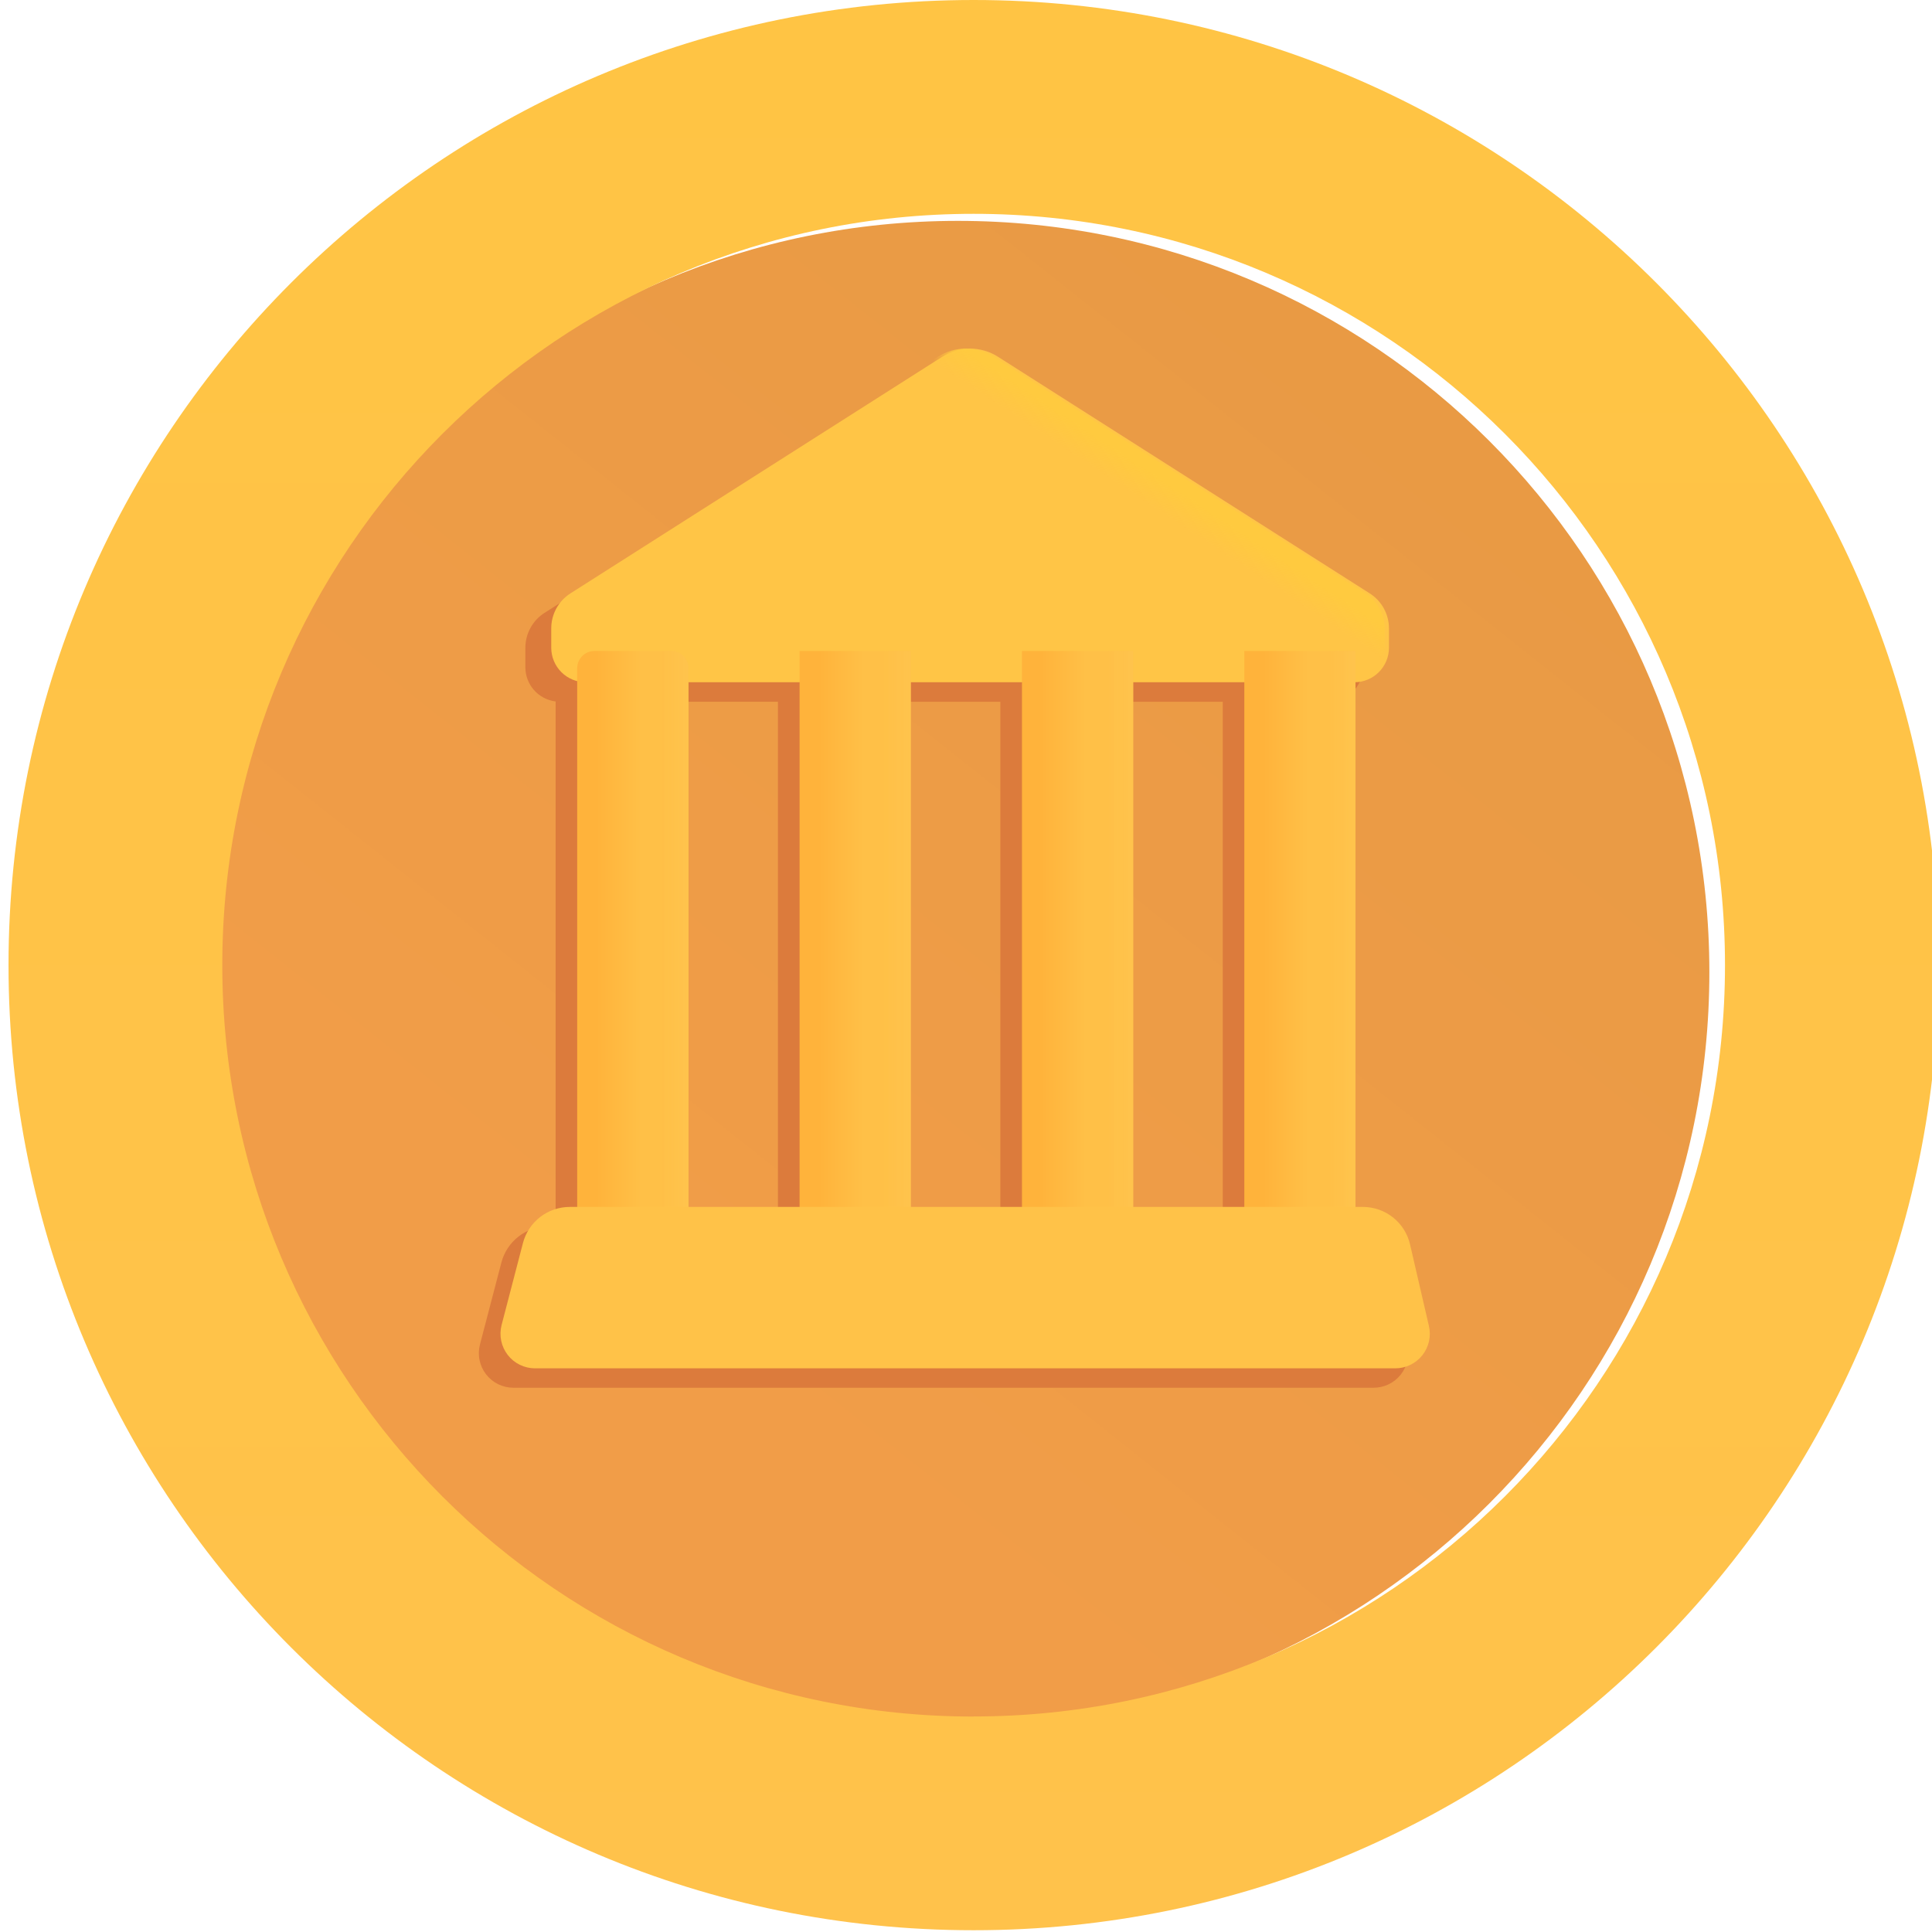 <svg width="68" height="68" viewBox="0 0 68 68" fill="none" xmlns="http://www.w3.org/2000/svg">
<g filter="url(#filter0_i_41_57)">
<path d="M33.969 60.414C48.574 60.414 60.414 48.574 60.414 33.969C60.414 19.364 48.574 7.524 33.969 7.524C19.364 7.524 7.524 19.364 7.524 33.969C7.524 48.574 19.364 60.414 33.969 60.414Z" fill="url(#paint0_linear_41_57)"/>
</g>
<g filter="url(#filter1_iiii_41_57)">
<path fill-rule="evenodd" clip-rule="evenodd" d="M33.969 67.938C52.73 67.938 67.938 52.73 67.938 33.969C67.938 15.208 52.73 0 33.969 0C15.208 0 0 15.21 0 33.971C0 52.73 15.208 67.938 33.969 67.938ZM33.969 60.414C48.574 60.414 60.414 48.574 60.414 33.969C60.414 19.364 48.574 7.526 33.969 7.526C19.364 7.526 7.524 19.364 7.524 33.969C7.524 48.574 19.364 60.417 33.969 60.417" fill="url(#paint1_linear_41_57)"/>
</g>
<g filter="url(#filter2_f_41_57)">
<path fill-rule="evenodd" clip-rule="evenodd" d="M19.167 21.57C18.959 21.701 18.789 21.884 18.671 22.099C18.552 22.315 18.491 22.557 18.491 22.802V23.483C18.491 23.78 18.599 24.066 18.795 24.288C18.991 24.51 19.262 24.653 19.556 24.689V43.163H19.293C18.917 43.164 18.551 43.289 18.253 43.52C17.955 43.75 17.742 44.073 17.647 44.438L16.893 47.322C16.846 47.502 16.841 47.69 16.879 47.872C16.916 48.054 16.994 48.225 17.108 48.372C17.222 48.519 17.367 48.638 17.534 48.72C17.701 48.801 17.884 48.844 18.07 48.844H48.345C48.528 48.844 48.709 48.803 48.874 48.724C49.039 48.645 49.184 48.529 49.298 48.386C49.412 48.243 49.492 48.076 49.533 47.898C49.573 47.719 49.573 47.534 49.532 47.356L48.871 44.484C48.784 44.108 48.573 43.773 48.271 43.533C47.969 43.293 47.595 43.163 47.21 43.163H46.95V24.682C47.235 24.637 47.495 24.491 47.684 24.272C47.872 24.052 47.975 23.773 47.976 23.483V22.802C47.976 22.557 47.915 22.315 47.797 22.1C47.679 21.884 47.509 21.702 47.302 21.57L34.212 13.241C33.919 13.054 33.579 12.955 33.232 12.955C32.885 12.955 32.545 13.054 32.252 13.241L19.167 21.57ZM43.037 43.163V24.699H39.122V43.163H43.037ZM35.209 43.163V24.699H31.294V43.163H35.209ZM27.381 43.163V24.699H23.469V43.163H27.381Z" fill="#DC7B3C"/>
</g>
<g filter="url(#filter3_ii_41_57)">
<path d="M19.252 22.117C19.252 21.872 19.314 21.63 19.431 21.415C19.549 21.2 19.719 21.018 19.926 20.886L33.016 12.555C33.308 12.369 33.648 12.27 33.995 12.27C34.341 12.27 34.681 12.369 34.973 12.555L48.061 20.886C48.268 21.018 48.439 21.2 48.557 21.415C48.675 21.63 48.737 21.871 48.737 22.117V22.798C48.737 23.12 48.609 23.429 48.381 23.657C48.153 23.885 47.844 24.013 47.521 24.013H20.468C20.146 24.013 19.836 23.885 19.608 23.657C19.38 23.429 19.252 23.12 19.252 22.798V22.117Z" fill="#FFC546"/>
</g>
<path d="M19.252 22.117C19.252 21.872 19.314 21.63 19.431 21.415C19.549 21.2 19.719 21.018 19.926 20.886L33.016 12.555C33.308 12.369 33.648 12.27 33.995 12.27C34.341 12.27 34.681 12.369 34.973 12.555L48.061 20.886C48.268 21.018 48.439 21.2 48.557 21.415C48.675 21.63 48.737 21.871 48.737 22.117V22.798C48.737 23.12 48.609 23.429 48.381 23.657C48.153 23.885 47.844 24.013 47.521 24.013H20.468C20.146 24.013 19.836 23.885 19.608 23.657C19.38 23.429 19.252 23.12 19.252 22.798V22.117Z" fill="url(#paint2_linear_41_57)"/>
<path d="M20.315 23.52C20.315 23.359 20.379 23.204 20.493 23.09C20.607 22.976 20.761 22.912 20.923 22.912H23.622C23.783 22.912 23.938 22.976 24.052 23.09C24.166 23.204 24.23 23.359 24.23 23.52V43.013H20.315V23.52Z" fill="url(#paint3_linear_41_57)"/>
<path d="M20.315 23.52C20.315 23.359 20.379 23.204 20.493 23.09C20.607 22.976 20.761 22.912 20.923 22.912H23.622C23.783 22.912 23.938 22.976 24.052 23.09C24.166 23.204 24.23 23.359 24.23 23.52V43.013H20.315V23.52Z" fill="url(#paint4_linear_41_57)"/>
<path d="M28.143 22.912H32.055V43.013H28.143V22.912Z" fill="url(#paint5_linear_41_57)"/>
<path d="M28.143 22.912H32.055V43.013H28.143V22.912Z" fill="url(#paint6_linear_41_57)"/>
<path d="M35.97 22.912H39.883V43.013H35.97V22.912Z" fill="url(#paint7_linear_41_57)"/>
<path d="M35.97 22.912H39.883V43.013H35.97V22.912Z" fill="url(#paint8_linear_41_57)"/>
<path d="M43.796 22.912H47.708V43.013H43.796V22.912Z" fill="url(#paint9_linear_41_57)"/>
<path d="M43.796 22.912H47.708V43.013H43.796V22.912Z" fill="url(#paint10_linear_41_57)"/>
<g filter="url(#filter4_ii_41_57)">
<path d="M18.406 43.752C18.501 43.387 18.715 43.065 19.013 42.834C19.311 42.604 19.678 42.48 20.055 42.48H47.971C48.356 42.48 48.73 42.611 49.031 42.851C49.332 43.09 49.543 43.425 49.629 43.8L50.293 46.67C50.335 46.849 50.335 47.034 50.295 47.213C50.255 47.391 50.174 47.559 50.06 47.702C49.946 47.845 49.801 47.961 49.636 48.041C49.471 48.12 49.29 48.161 49.107 48.161H18.831C18.646 48.161 18.462 48.118 18.296 48.036C18.129 47.955 17.983 47.836 17.869 47.688C17.756 47.541 17.677 47.37 17.64 47.188C17.603 47.006 17.608 46.818 17.654 46.638L18.406 43.752Z" fill="#FFC248"/>
</g>
<defs>
<filter id="filter0_i_41_57" x="7.274" y="7.524" width="53.14" height="53.14" filterUnits="userSpaceOnUse" color-interpolation-filters="sRGB">
<feFlood flood-opacity="0" result="BackgroundImageFix"/>
<feBlend mode="normal" in="SourceGraphic" in2="BackgroundImageFix" result="shape"/>
<feColorMatrix in="SourceAlpha" type="matrix" values="0 0 0 0 0 0 0 0 0 0 0 0 0 0 0 0 0 0 127 0" result="hardAlpha"/>
<feOffset dx="-0.25" dy="0.25"/>
<feGaussianBlur stdDeviation="0.5"/>
<feComposite in2="hardAlpha" operator="arithmetic" k2="-1" k3="1"/>
<feColorMatrix type="matrix" values="0 0 0 0 0.831 0 0 0 0 0.451 0 0 0 0 0.196 0 0 0 1 0"/>
<feBlend mode="normal" in2="shape" result="effect1_innerShadow_41_57"/>
</filter>
<filter id="filter1_iiii_41_57" x="-0.3" y="-0.3" width="68.538" height="68.538" filterUnits="userSpaceOnUse" color-interpolation-filters="sRGB">
<feFlood flood-opacity="0" result="BackgroundImageFix"/>
<feBlend mode="normal" in="SourceGraphic" in2="BackgroundImageFix" result="shape"/>
<feColorMatrix in="SourceAlpha" type="matrix" values="0 0 0 0 0 0 0 0 0 0 0 0 0 0 0 0 0 0 127 0" result="hardAlpha"/>
<feOffset dx="0.3" dy="0.3"/>
<feGaussianBlur stdDeviation="0.3"/>
<feComposite in2="hardAlpha" operator="arithmetic" k2="-1" k3="1"/>
<feColorMatrix type="matrix" values="0 0 0 0 0.886 0 0 0 0 0.663 0 0 0 0 0.235 0 0 0 1 0"/>
<feBlend mode="normal" in2="shape" result="effect1_innerShadow_41_57"/>
<feColorMatrix in="SourceAlpha" type="matrix" values="0 0 0 0 0 0 0 0 0 0 0 0 0 0 0 0 0 0 127 0" result="hardAlpha"/>
<feOffset dx="0.3" dy="-0.3"/>
<feGaussianBlur stdDeviation="0.3"/>
<feComposite in2="hardAlpha" operator="arithmetic" k2="-1" k3="1"/>
<feColorMatrix type="matrix" values="0 0 0 0 0.957 0 0 0 0 0.608 0 0 0 0 0.294 0 0 0 1 0"/>
<feBlend mode="normal" in2="effect1_innerShadow_41_57" result="effect2_innerShadow_41_57"/>
<feColorMatrix in="SourceAlpha" type="matrix" values="0 0 0 0 0 0 0 0 0 0 0 0 0 0 0 0 0 0 127 0" result="hardAlpha"/>
<feOffset dy="-0.3"/>
<feGaussianBlur stdDeviation="0.3"/>
<feComposite in2="hardAlpha" operator="arithmetic" k2="-1" k3="1"/>
<feColorMatrix type="matrix" values="0 0 0 0 0.957 0 0 0 0 0.608 0 0 0 0 0.294 0 0 0 1 0"/>
<feBlend mode="normal" in2="effect2_innerShadow_41_57" result="effect3_innerShadow_41_57"/>
<feColorMatrix in="SourceAlpha" type="matrix" values="0 0 0 0 0 0 0 0 0 0 0 0 0 0 0 0 0 0 127 0" result="hardAlpha"/>
<feOffset dx="-0.3" dy="0.3"/>
<feGaussianBlur stdDeviation="0.3"/>
<feComposite in2="hardAlpha" operator="arithmetic" k2="-1" k3="1"/>
<feColorMatrix type="matrix" values="0 0 0 0 1 0 0 0 0 0.882 0 0 0 0 0.337 0 0 0 1 0"/>
<feBlend mode="normal" in2="effect3_innerShadow_41_57" result="effect4_innerShadow_41_57"/>
</filter>
<filter id="filter2_f_41_57" x="16.254" y="12.355" width="33.909" height="37.089" filterUnits="userSpaceOnUse" color-interpolation-filters="sRGB">
<feFlood flood-opacity="0" result="BackgroundImageFix"/>
<feBlend mode="normal" in="SourceGraphic" in2="BackgroundImageFix" result="shape"/>
<feGaussianBlur stdDeviation="0.3" result="effect1_foregroundBlur_41_57"/>
</filter>
<filter id="filter3_ii_41_57" x="19.252" y="12.02" width="29.635" height="12.243" filterUnits="userSpaceOnUse" color-interpolation-filters="sRGB">
<feFlood flood-opacity="0" result="BackgroundImageFix"/>
<feBlend mode="normal" in="SourceGraphic" in2="BackgroundImageFix" result="shape"/>
<feColorMatrix in="SourceAlpha" type="matrix" values="0 0 0 0 0 0 0 0 0 0 0 0 0 0 0 0 0 0 127 0" result="hardAlpha"/>
<feOffset dy="-0.25"/>
<feGaussianBlur stdDeviation="0.25"/>
<feComposite in2="hardAlpha" operator="arithmetic" k2="-1" k3="1"/>
<feColorMatrix type="matrix" values="0 0 0 0 0.98 0 0 0 0 0.647 0 0 0 0 0.173 0 0 0 1 0"/>
<feBlend mode="normal" in2="shape" result="effect1_innerShadow_41_57"/>
<feColorMatrix in="SourceAlpha" type="matrix" values="0 0 0 0 0 0 0 0 0 0 0 0 0 0 0 0 0 0 127 0" result="hardAlpha"/>
<feOffset dx="0.15" dy="0.25"/>
<feGaussianBlur stdDeviation="0.25"/>
<feComposite in2="hardAlpha" operator="arithmetic" k2="-1" k3="1"/>
<feColorMatrix type="matrix" values="0 0 0 0 0.98 0 0 0 0 0.647 0 0 0 0 0.173 0 0 0 1 0"/>
<feBlend mode="normal" in2="effect1_innerShadow_41_57" result="effect2_innerShadow_41_57"/>
</filter>
<filter id="filter4_ii_41_57" x="17.365" y="42.23" width="33.209" height="6.181" filterUnits="userSpaceOnUse" color-interpolation-filters="sRGB">
<feFlood flood-opacity="0" result="BackgroundImageFix"/>
<feBlend mode="normal" in="SourceGraphic" in2="BackgroundImageFix" result="shape"/>
<feColorMatrix in="SourceAlpha" type="matrix" values="0 0 0 0 0 0 0 0 0 0 0 0 0 0 0 0 0 0 127 0" result="hardAlpha"/>
<feOffset dx="0.25" dy="-0.25"/>
<feGaussianBlur stdDeviation="0.2"/>
<feComposite in2="hardAlpha" operator="arithmetic" k2="-1" k3="1"/>
<feColorMatrix type="matrix" values="0 0 0 0 0.992 0 0 0 0 0.659 0 0 0 0 0.071 0 0 0 1 0"/>
<feBlend mode="normal" in2="shape" result="effect1_innerShadow_41_57"/>
<feColorMatrix in="SourceAlpha" type="matrix" values="0 0 0 0 0 0 0 0 0 0 0 0 0 0 0 0 0 0 127 0" result="hardAlpha"/>
<feOffset dx="-0.25" dy="0.25"/>
<feGaussianBlur stdDeviation="0.2"/>
<feComposite in2="hardAlpha" operator="arithmetic" k2="-1" k3="1"/>
<feColorMatrix type="matrix" values="0 0 0 0 1 0 0 0 0 0.8 0 0 0 0 0.29 0 0 0 1 0"/>
<feBlend mode="normal" in2="effect1_innerShadow_41_57" result="effect2_innerShadow_41_57"/>
</filter>
<linearGradient id="paint0_linear_41_57" x1="23.179" y1="47.193" x2="51.752" y2="11.171" gradientUnits="userSpaceOnUse">
<stop stop-color="#F19D48"/>
<stop offset="1" stop-color="#E89A44"/>
</linearGradient>
<linearGradient id="paint1_linear_41_57" x1="33.969" y1="0" x2="33.969" y2="67.938" gradientUnits="userSpaceOnUse">
<stop stop-color="#FFC444"/>
<stop offset="1" stop-color="#FFC24B"/>
</linearGradient>
<linearGradient id="paint2_linear_41_57" x1="42.026" y1="16.643" x2="41.036" y2="18.143" gradientUnits="userSpaceOnUse">
<stop offset="0.459" stop-color="#FFCA3F"/>
<stop offset="1" stop-color="#FFCA3F" stop-opacity="0"/>
</linearGradient>
<linearGradient id="paint3_linear_41_57" x1="20.67" y1="30.674" x2="22.571" y2="30.674" gradientUnits="userSpaceOnUse">
<stop offset="0.167" stop-color="#FFB33B"/>
<stop offset="1" stop-color="#FFC047"/>
</linearGradient>
<linearGradient id="paint4_linear_41_57" x1="24.23" y1="34.63" x2="23.291" y2="34.63" gradientUnits="userSpaceOnUse">
<stop offset="0.067" stop-color="#FFC34C"/>
<stop offset="1" stop-color="#FFC34C" stop-opacity="0"/>
</linearGradient>
<linearGradient id="paint5_linear_41_57" x1="28.498" y1="30.674" x2="30.397" y2="30.674" gradientUnits="userSpaceOnUse">
<stop offset="0.167" stop-color="#FFB33B"/>
<stop offset="1" stop-color="#FFC047"/>
</linearGradient>
<linearGradient id="paint6_linear_41_57" x1="32.055" y1="34.63" x2="31.119" y2="34.63" gradientUnits="userSpaceOnUse">
<stop offset="0.067" stop-color="#FFC34C"/>
<stop offset="1" stop-color="#FFC34C" stop-opacity="0"/>
</linearGradient>
<linearGradient id="paint7_linear_41_57" x1="36.325" y1="30.674" x2="38.224" y2="30.674" gradientUnits="userSpaceOnUse">
<stop offset="0.167" stop-color="#FFB33B"/>
<stop offset="1" stop-color="#FFC047"/>
</linearGradient>
<linearGradient id="paint8_linear_41_57" x1="39.883" y1="34.63" x2="38.947" y2="34.63" gradientUnits="userSpaceOnUse">
<stop offset="0.067" stop-color="#FFC34C"/>
<stop offset="1" stop-color="#FFC34C" stop-opacity="0"/>
</linearGradient>
<linearGradient id="paint9_linear_41_57" x1="44.153" y1="30.674" x2="46.052" y2="30.674" gradientUnits="userSpaceOnUse">
<stop offset="0.167" stop-color="#FFB33B"/>
<stop offset="1" stop-color="#FFC047"/>
</linearGradient>
<linearGradient id="paint10_linear_41_57" x1="47.711" y1="34.63" x2="46.775" y2="34.63" gradientUnits="userSpaceOnUse">
<stop offset="0.067" stop-color="#FFC34C"/>
<stop offset="1" stop-color="#FFC34C" stop-opacity="0"/>
</linearGradient>
</defs>
</svg>
